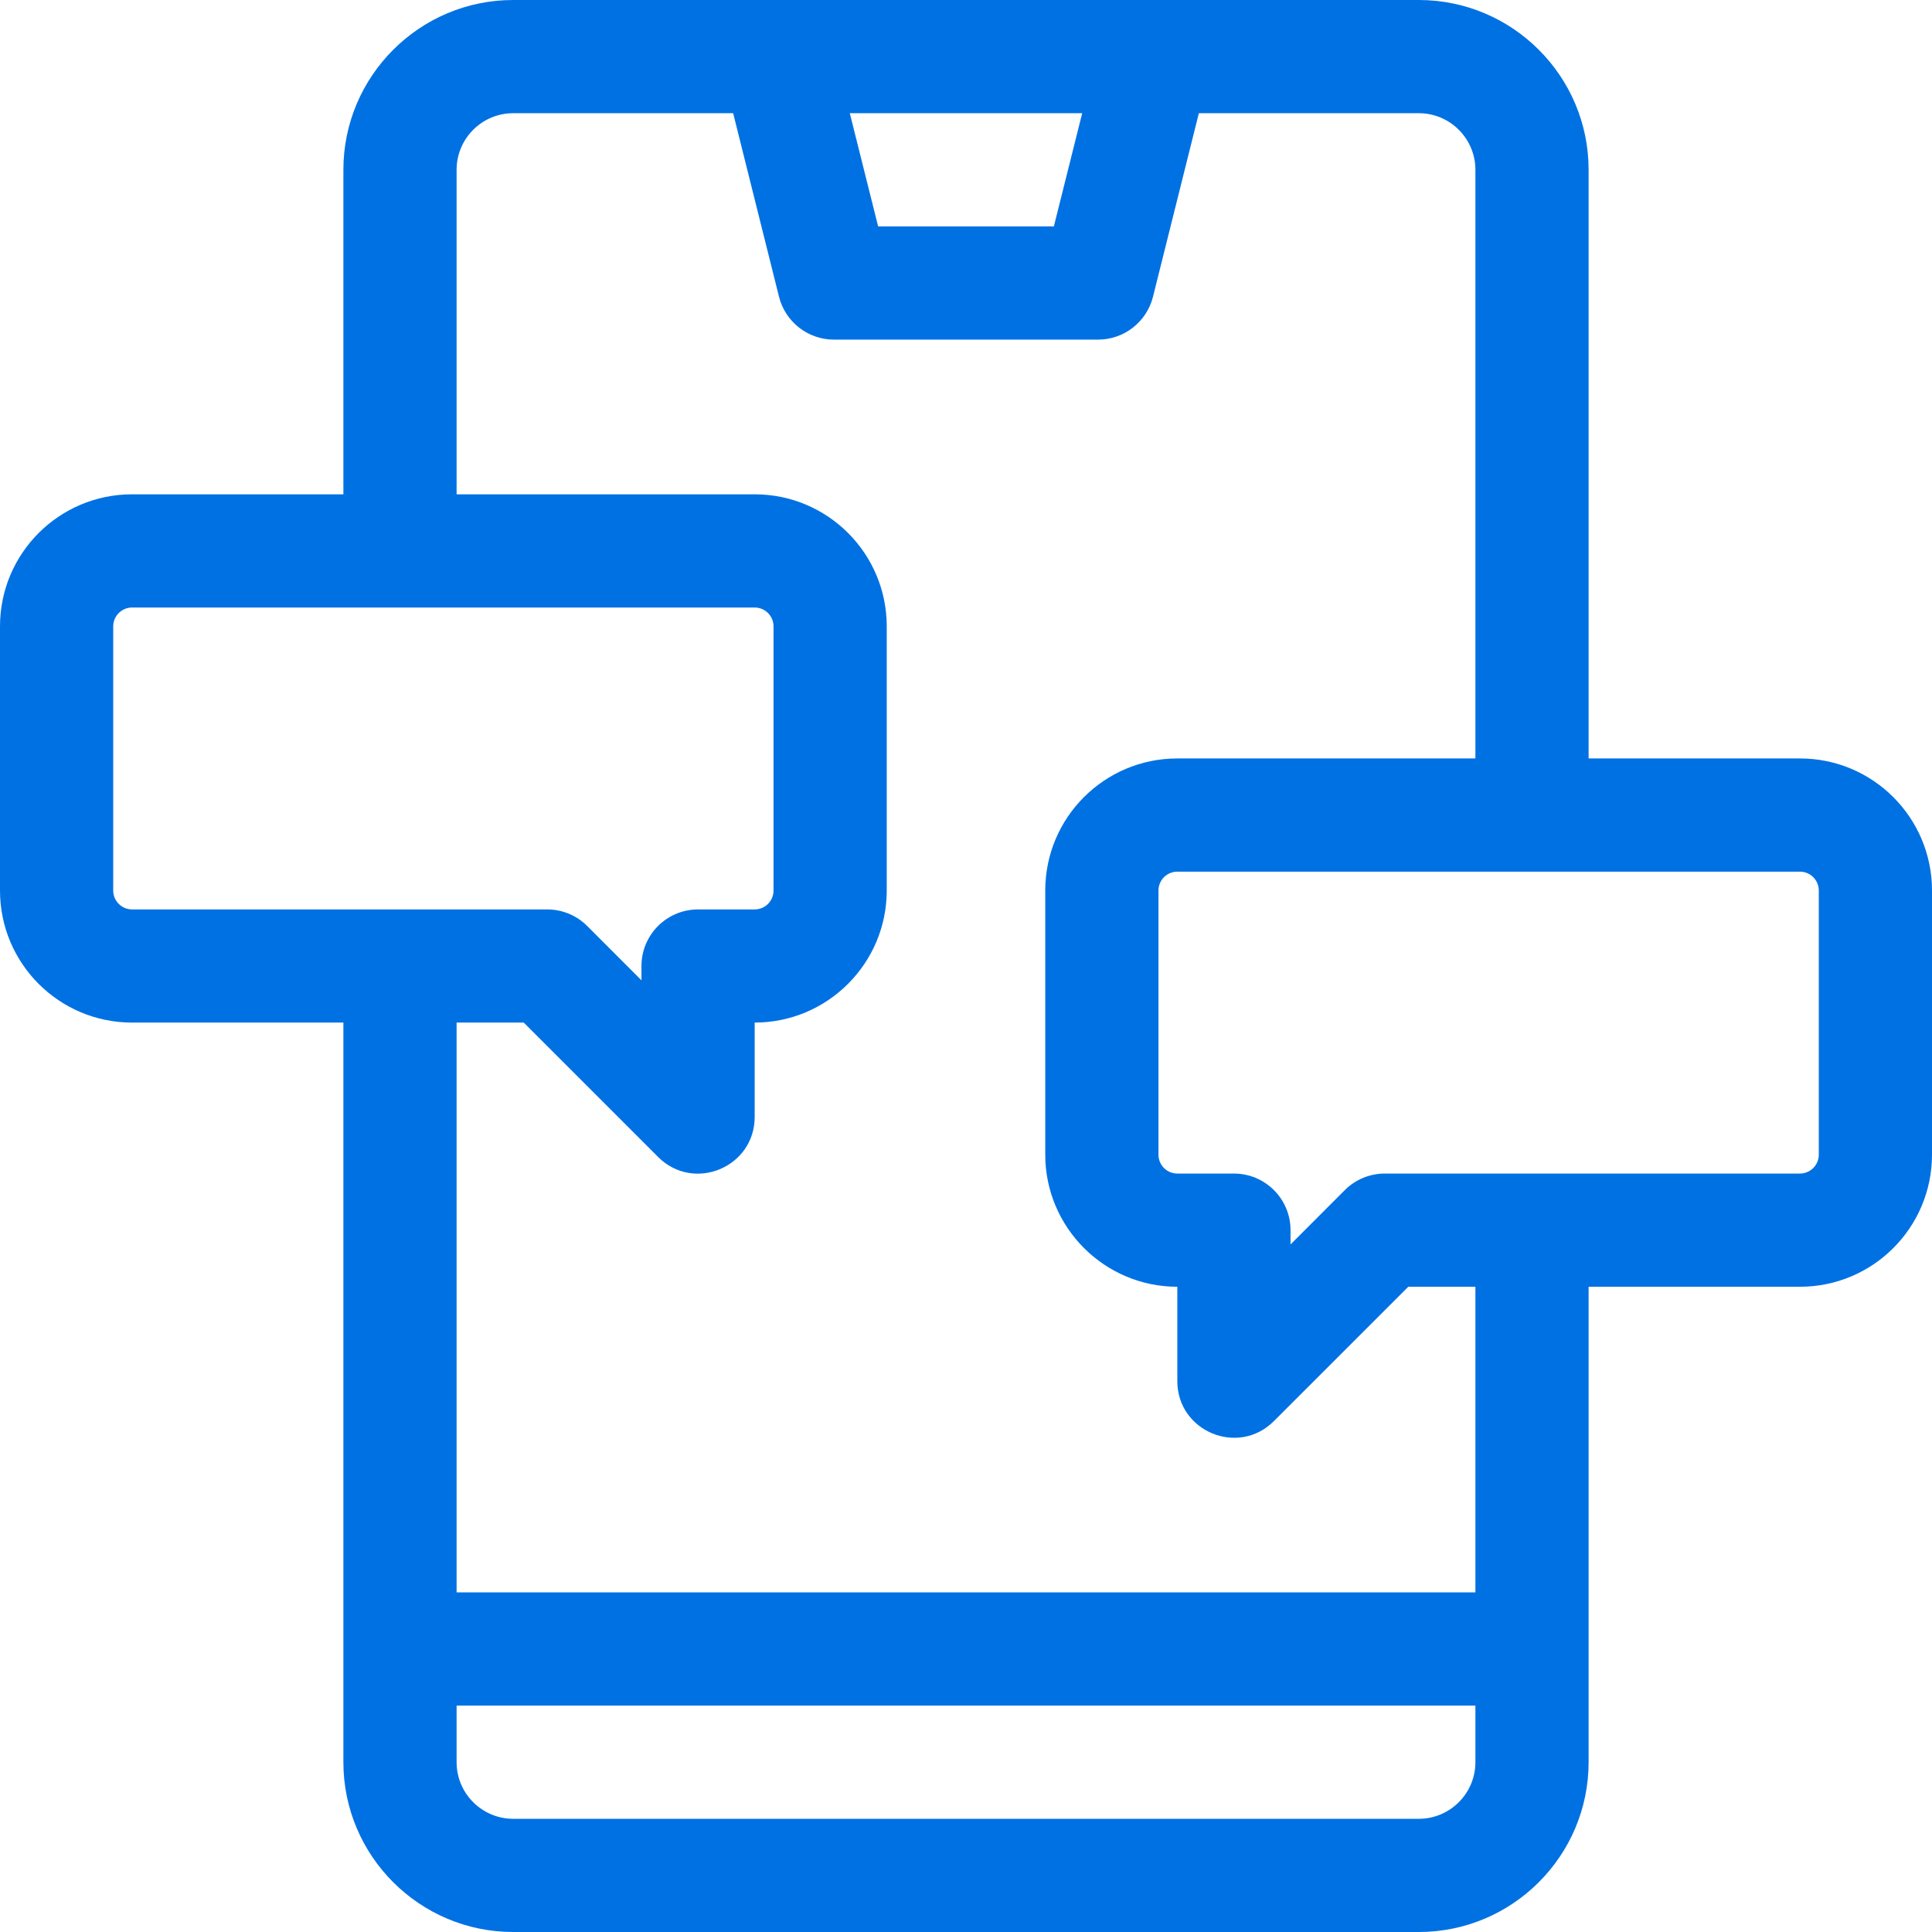 <svg width="42" height="42" viewBox="0 0 42 42" fill="none" xmlns="http://www.w3.org/2000/svg">
<path d="M39.129 16.488H34.535V3.691C34.535 1.656 32.879 0 30.844 0H11.156C9.121 0 7.465 1.656 7.465 3.691V10.746H2.871C1.285 10.746 0 12.031 0 13.617V19.359C0 20.945 1.285 22.23 2.871 22.23H7.465V38.309C7.465 40.344 9.121 42 11.156 42H30.844C32.879 42 34.535 40.344 34.535 38.309V27.973H39.129C40.715 27.973 42 26.687 42 25.102V19.359C42 17.774 40.715 16.488 39.129 16.488ZM23.526 2.461L22.91 4.922H19.09L18.474 2.461H23.526ZM2.871 19.77C2.645 19.77 2.461 19.586 2.461 19.359V13.617C2.461 13.391 2.645 13.207 2.871 13.207H16.406C16.633 13.207 16.816 13.391 16.816 13.617V19.359C16.816 19.586 16.633 19.77 16.406 19.77H15.176C14.496 19.77 13.945 20.32 13.945 21V21.311L12.765 20.13C12.534 19.899 12.221 19.77 11.895 19.77H2.871ZM32.074 38.309C32.074 38.987 31.522 39.539 30.844 39.539H11.156C10.478 39.539 9.926 38.987 9.926 38.309V37.078H32.074V38.309ZM32.074 34.617H9.926V22.23H11.385L14.306 25.151C15.081 25.927 16.406 25.377 16.406 24.281V22.23C17.989 22.23 19.277 20.942 19.277 19.359V13.617C19.277 12.031 17.992 10.746 16.406 10.746H9.926V3.691C9.926 3.013 10.478 2.461 11.156 2.461H15.938L16.935 6.451C17.072 6.998 17.564 7.383 18.129 7.383H23.871C24.436 7.383 24.928 6.998 25.065 6.451L26.062 2.461H30.844C31.522 2.461 32.074 3.013 32.074 3.691V16.488H25.594C24.008 16.488 22.723 17.774 22.723 19.359V25.102C22.723 26.685 24.011 27.973 25.594 27.973V30.023C25.594 31.12 26.919 31.669 27.694 30.893L30.615 27.973H32.074V34.617ZM39.539 25.102C39.539 25.328 39.355 25.512 39.129 25.512H30.105C29.779 25.512 29.466 25.641 29.235 25.872L28.055 27.053V26.742C28.055 26.063 27.504 25.512 26.824 25.512H25.594C25.367 25.512 25.184 25.328 25.184 25.102V19.359C25.184 19.133 25.367 18.949 25.594 18.949H39.129C39.355 18.949 39.539 19.133 39.539 19.359V25.102Z" fill="#0071E3"/>
</svg>
